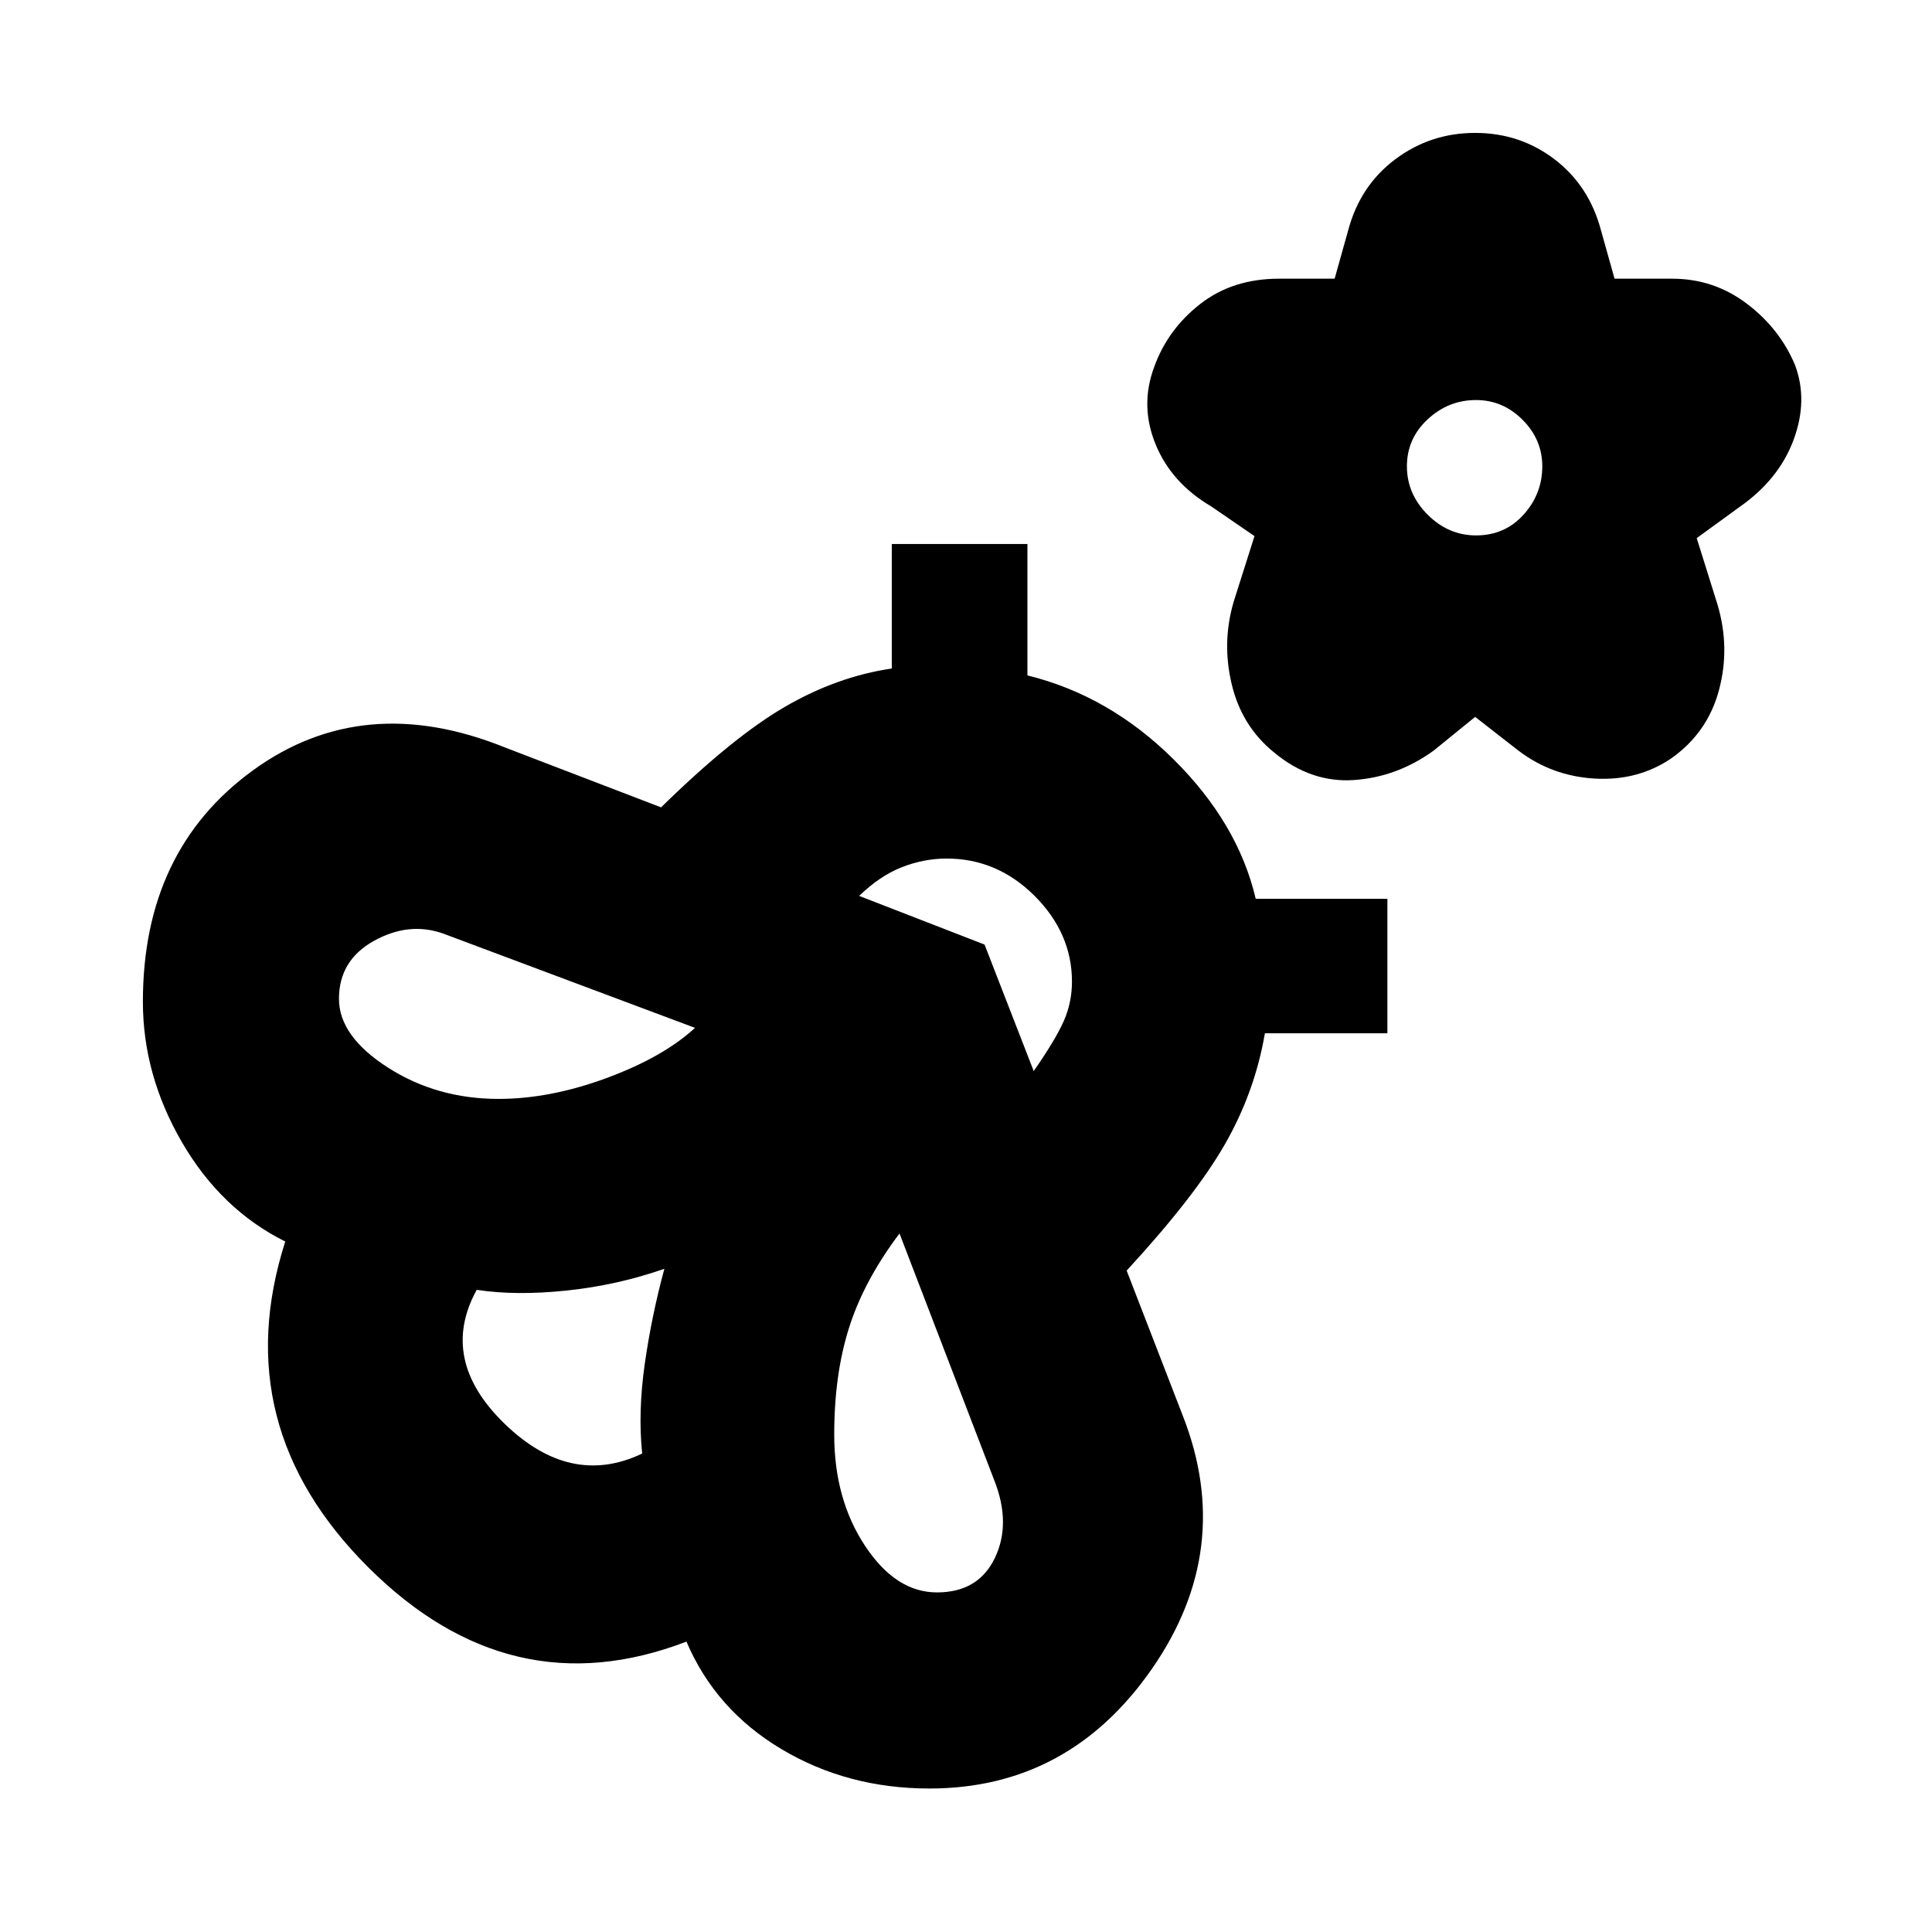 <svg xmlns="http://www.w3.org/2000/svg" height="20" viewBox="0 -960 960 960" width="20"><path d="m733-603.78-20.61 16.74q-18.13 13.13-39.54 14.63-21.42 1.5-39.68-13.63-16.13-13-21.13-33.92-5-20.91 1-41.17l10.31-32.48-21.48-14.74q-19.83-11.69-27.67-30.89-7.85-19.19-.72-38.33 6.69-18.69 22.82-31.32 16.13-12.63 39.27-12.63h27.6l6.74-24.05q5.87-22.13 23.35-35.26 17.48-13.13 39.74-13.13t39.46 13.13q17.19 13.13 23.06 35.26l6.74 24.05h28.61q20.7 0 37.11 12.41t23.98 30.54q6.56 17.57-.79 37.27-7.34 19.69-27.04 33.39l-21.04 15.3 10.3 32.91q6.44 21.57.72 42.77-5.72 21.19-23.85 33.89-16.56 11.13-37.83 9.91-21.26-1.22-37.95-13.91L733-603.78Zm.43-90.18q14.31 0 23.61-10.3 9.31-10.31 9.31-24.04 0-13.31-9.81-23.11-9.8-9.81-23.11-9.81-13.73 0-24.04 9.59-10.3 9.59-10.3 23.33 0 13.73 10.3 24.04 10.31 10.3 24.04 10.3ZM587.7-256.61q26 66.31-15.29 125.81-41.28 59.5-110.58 59.5-40.74 0-73.53-19.57-32.78-19.56-47.21-53.43-87.35 33.56-158-36.81-70.66-70.37-41.35-161.98-31.87-15.87-51.31-49.3Q71-425.83 71-462.26q0-75.3 54.78-115.02Q180.57-617 251-588.56l77.48 29.73q35.74-35 61.61-50 25.87-15 53.04-19v-61.87h67.39v65.31q40.7 10 72.7 41.78t40.74 69.22h65.43v66.83h-60.87q-5 29.17-19.85 55.1-14.84 25.94-48.84 62.81l27.87 72.04Zm-268.61 18.87q-2.13-20.61 1.3-44.63 3.44-24.02 9.74-47.19-23.3 8.17-48.54 10.82-25.24 2.65-44.72-.35-19 34.61 13.8 66.48 32.81 31.87 68.42 14.87Zm-71.35-176.22q25.56 0 53.67-10.37 28.11-10.37 43.94-24.93l-125.18-46.87q-17-6-34.37 3.65-17.37 9.65-17.37 28.78 0 18.57 24.31 34.16 24.3 15.58 55 15.58Zm217.82 245.22q20.57 0 28.79-17.13 8.21-17.13-.35-38.7l-47.04-122.52q-17.57 23.31-25 46.61-7.44 23.31-7.44 53.31 0 32.13 15.31 55.28 15.3 23.15 35.73 23.15Zm48.09-259.04q11-15.87 15-25.02 4-9.16 4-19.46 0-24-18.56-42.57-18.57-18.56-43.7-18.56-11.3 0-22.24 4.28-10.93 4.28-21.24 14.28l62.31 24.18 24.43 62.87Zm-183.52 98.22Z"/></svg>
